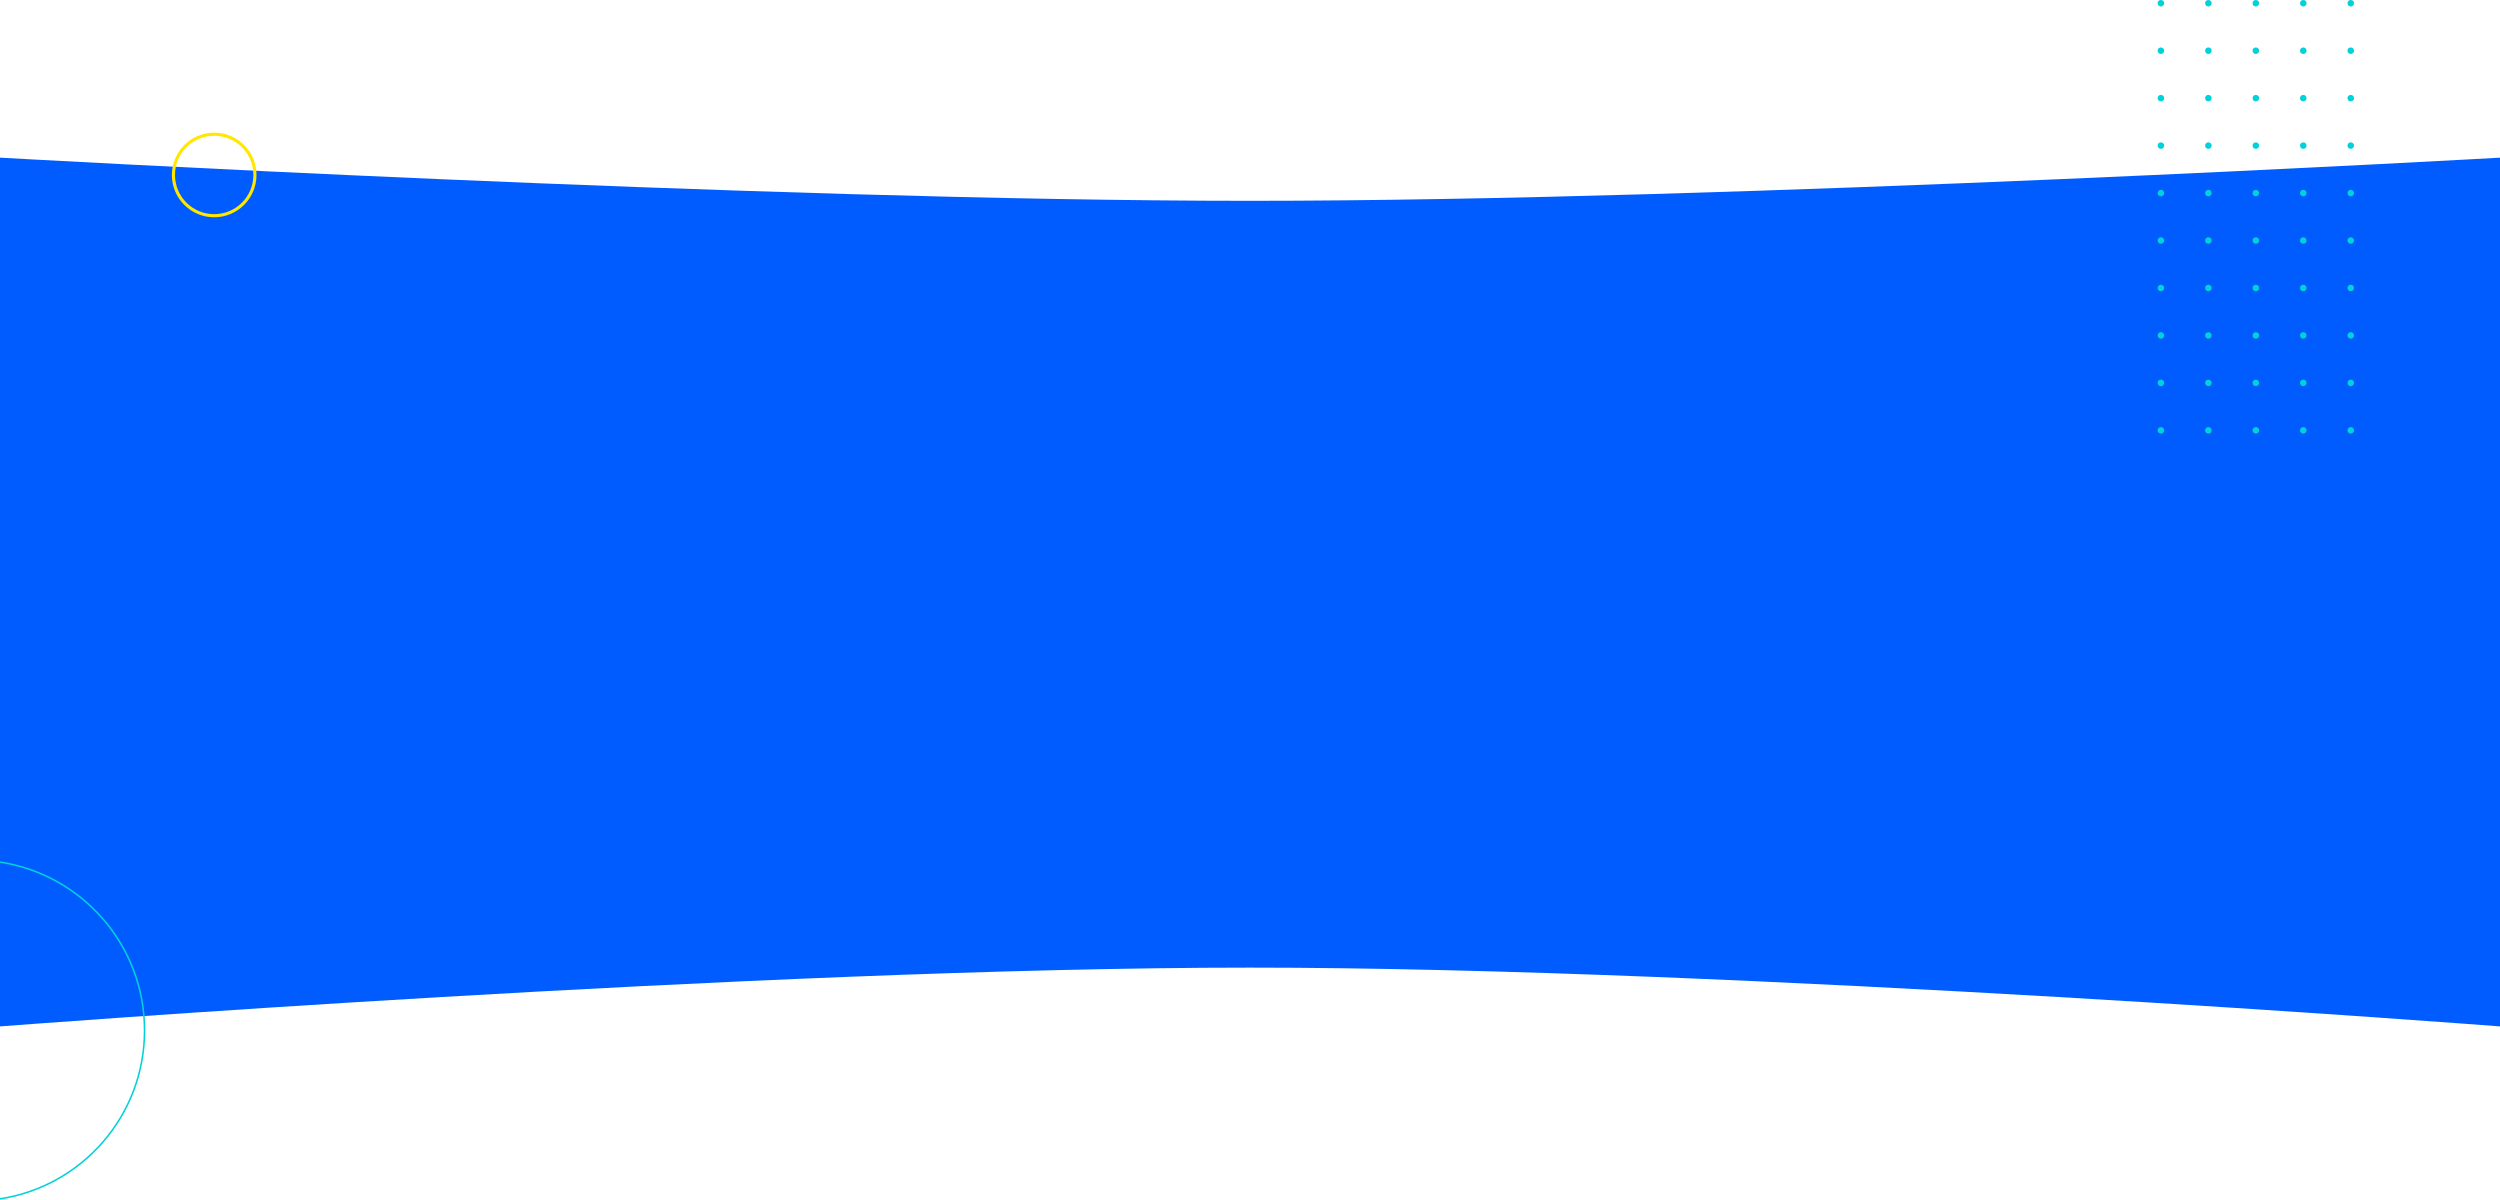 <svg width="1600" height="768" viewBox="0 0 1600 768" fill="none" xmlns="http://www.w3.org/2000/svg">
<path d="M0 100.9C0 100.9 487.428 128.525 800 128.525C1112.57 128.525 1600 100.9 1600 100.9V656.9C1600 656.9 1112.57 619.276 800 619.276C487.428 619.276 0 656.9 0 656.9L0 100.9Z" fill="#005CFF"/>
<circle cx="1504.48" cy="275.431" r="2.071" transform="rotate(-180 1504.48 275.431)" fill="#00D2D8"/>
<circle cx="1474.1" cy="275.431" r="2.071" transform="rotate(-180 1474.1 275.431)" fill="#00D2D8"/>
<circle cx="1443.73" cy="275.431" r="2.071" transform="rotate(-180 1443.73 275.431)" fill="#00D2D8"/>
<circle cx="1413.36" cy="275.431" r="2.071" transform="rotate(-180 1413.36 275.431)" fill="#00D2D8"/>
<circle cx="1382.98" cy="275.431" r="2.071" transform="rotate(-180 1382.98 275.431)" fill="#00D2D8"/>
<circle cx="1504.48" cy="245.058" r="2.071" transform="rotate(-180 1504.48 245.058)" fill="#00D2D8"/>
<circle cx="1474.1" cy="245.058" r="2.071" transform="rotate(-180 1474.1 245.058)" fill="#00D2D8"/>
<circle cx="1443.73" cy="245.058" r="2.071" transform="rotate(-180 1443.73 245.058)" fill="#00D2D8"/>
<circle cx="1413.36" cy="245.058" r="2.071" transform="rotate(-180 1413.36 245.058)" fill="#00D2D8"/>
<circle cx="1382.98" cy="245.058" r="2.071" transform="rotate(-180 1382.98 245.058)" fill="#00D2D8"/>
<circle cx="1504.48" cy="214.684" r="2.071" transform="rotate(-180 1504.48 214.684)" fill="#00D2D8"/>
<circle cx="1474.1" cy="214.684" r="2.071" transform="rotate(-180 1474.1 214.684)" fill="#00D2D8"/>
<circle cx="1443.73" cy="214.684" r="2.071" transform="rotate(-180 1443.73 214.684)" fill="#00D2D8"/>
<circle cx="1413.36" cy="214.684" r="2.071" transform="rotate(-180 1413.36 214.684)" fill="#00D2D8"/>
<circle cx="1382.98" cy="214.684" r="2.071" transform="rotate(-180 1382.98 214.684)" fill="#00D2D8"/>
<circle cx="1504.48" cy="184.31" r="2.071" transform="rotate(-180 1504.48 184.31)" fill="#00D2D8"/>
<circle cx="1474.1" cy="184.31" r="2.071" transform="rotate(-180 1474.1 184.31)" fill="#00D2D8"/>
<circle cx="1443.73" cy="184.31" r="2.071" transform="rotate(-180 1443.73 184.31)" fill="#00D2D8"/>
<circle cx="1413.36" cy="184.31" r="2.071" transform="rotate(-180 1413.36 184.31)" fill="#00D2D8"/>
<circle cx="1382.98" cy="184.31" r="2.071" transform="rotate(-180 1382.98 184.31)" fill="#00D2D8"/>
<circle cx="1504.48" cy="153.937" r="2.071" transform="rotate(-180 1504.48 153.937)" fill="#00D2D8"/>
<circle cx="1474.1" cy="153.937" r="2.071" transform="rotate(-180 1474.1 153.937)" fill="#00D2D8"/>
<circle cx="1443.73" cy="153.937" r="2.071" transform="rotate(-180 1443.73 153.937)" fill="#00D2D8"/>
<circle cx="1413.36" cy="153.937" r="2.071" transform="rotate(-180 1413.36 153.937)" fill="#00D2D8"/>
<circle cx="1382.98" cy="153.937" r="2.071" transform="rotate(-180 1382.98 153.937)" fill="#00D2D8"/>
<circle cx="1504.48" cy="123.563" r="2.071" transform="rotate(-180 1504.48 123.563)" fill="#00D2D8"/>
<circle cx="1474.1" cy="123.563" r="2.071" transform="rotate(-180 1474.1 123.563)" fill="#00D2D8"/>
<circle cx="1443.73" cy="123.563" r="2.071" transform="rotate(-180 1443.73 123.563)" fill="#00D2D8"/>
<circle cx="1413.36" cy="123.563" r="2.071" transform="rotate(-180 1413.36 123.563)" fill="#00D2D8"/>
<circle cx="1382.98" cy="123.563" r="2.071" transform="rotate(-180 1382.98 123.563)" fill="#00D2D8"/>
<circle cx="1504.48" cy="93.19" r="2.071" transform="rotate(-180 1504.48 93.19)" fill="#00D2D8"/>
<circle cx="1474.1" cy="93.19" r="2.071" transform="rotate(-180 1474.1 93.19)" fill="#00D2D8"/>
<circle cx="1443.73" cy="93.19" r="2.071" transform="rotate(-180 1443.73 93.19)" fill="#00D2D8"/>
<circle cx="1413.36" cy="93.19" r="2.071" transform="rotate(-180 1413.36 93.19)" fill="#00D2D8"/>
<circle cx="1382.98" cy="93.19" r="2.071" transform="rotate(-180 1382.98 93.19)" fill="#00D2D8"/>
<circle cx="1504.48" cy="62.817" r="2.071" transform="rotate(-180 1504.48 62.817)" fill="#00D2D8"/>
<circle cx="1474.1" cy="62.817" r="2.071" transform="rotate(-180 1474.1 62.817)" fill="#00D2D8"/>
<circle cx="1443.73" cy="62.817" r="2.071" transform="rotate(-180 1443.73 62.817)" fill="#00D2D8"/>
<circle cx="1413.36" cy="62.817" r="2.071" transform="rotate(-180 1413.36 62.817)" fill="#00D2D8"/>
<circle cx="1382.98" cy="62.817" r="2.071" transform="rotate(-180 1382.98 62.817)" fill="#00D2D8"/>
<circle cx="1504.48" cy="32.444" r="2.071" transform="rotate(-180 1504.48 32.444)" fill="#00D2D8"/>
<circle cx="1474.1" cy="32.444" r="2.071" transform="rotate(-180 1474.1 32.444)" fill="#00D2D8"/>
<circle cx="1443.73" cy="32.444" r="2.071" transform="rotate(-180 1443.73 32.444)" fill="#00D2D8"/>
<circle cx="1413.36" cy="32.444" r="2.071" transform="rotate(-180 1413.36 32.444)" fill="#00D2D8"/>
<circle cx="1382.98" cy="32.444" r="2.071" transform="rotate(-180 1382.98 32.444)" fill="#00D2D8"/>
<circle cx="1504.48" cy="2.071" r="2.071" transform="rotate(-180 1504.48 2.071)" fill="#00D2D8"/>
<circle cx="1474.1" cy="2.071" r="2.071" transform="rotate(-180 1474.1 2.071)" fill="#00D2D8"/>
<circle cx="1443.73" cy="2.071" r="2.071" transform="rotate(-180 1443.73 2.071)" fill="#00D2D8"/>
<circle cx="1413.36" cy="2.071" r="2.071" transform="rotate(-180 1413.36 2.071)" fill="#00D2D8"/>
<circle cx="1382.98" cy="2.071" r="2.071" transform="rotate(-180 1382.98 2.071)" fill="#00D2D8"/>
<circle cx="137.083" cy="111.984" r="26.083" stroke="#FFE700" stroke-width="2"/>
<path fill-rule="evenodd" clip-rule="evenodd" d="M0 767.765C52.647 759.809 93 714.367 93 659.5C93 604.634 52.647 559.192 0 551.235V552.247C52.092 560.195 92 605.187 92 659.5C92 713.814 52.092 758.806 0 766.754V767.765Z" fill="#00D2D8"/>
</svg>
